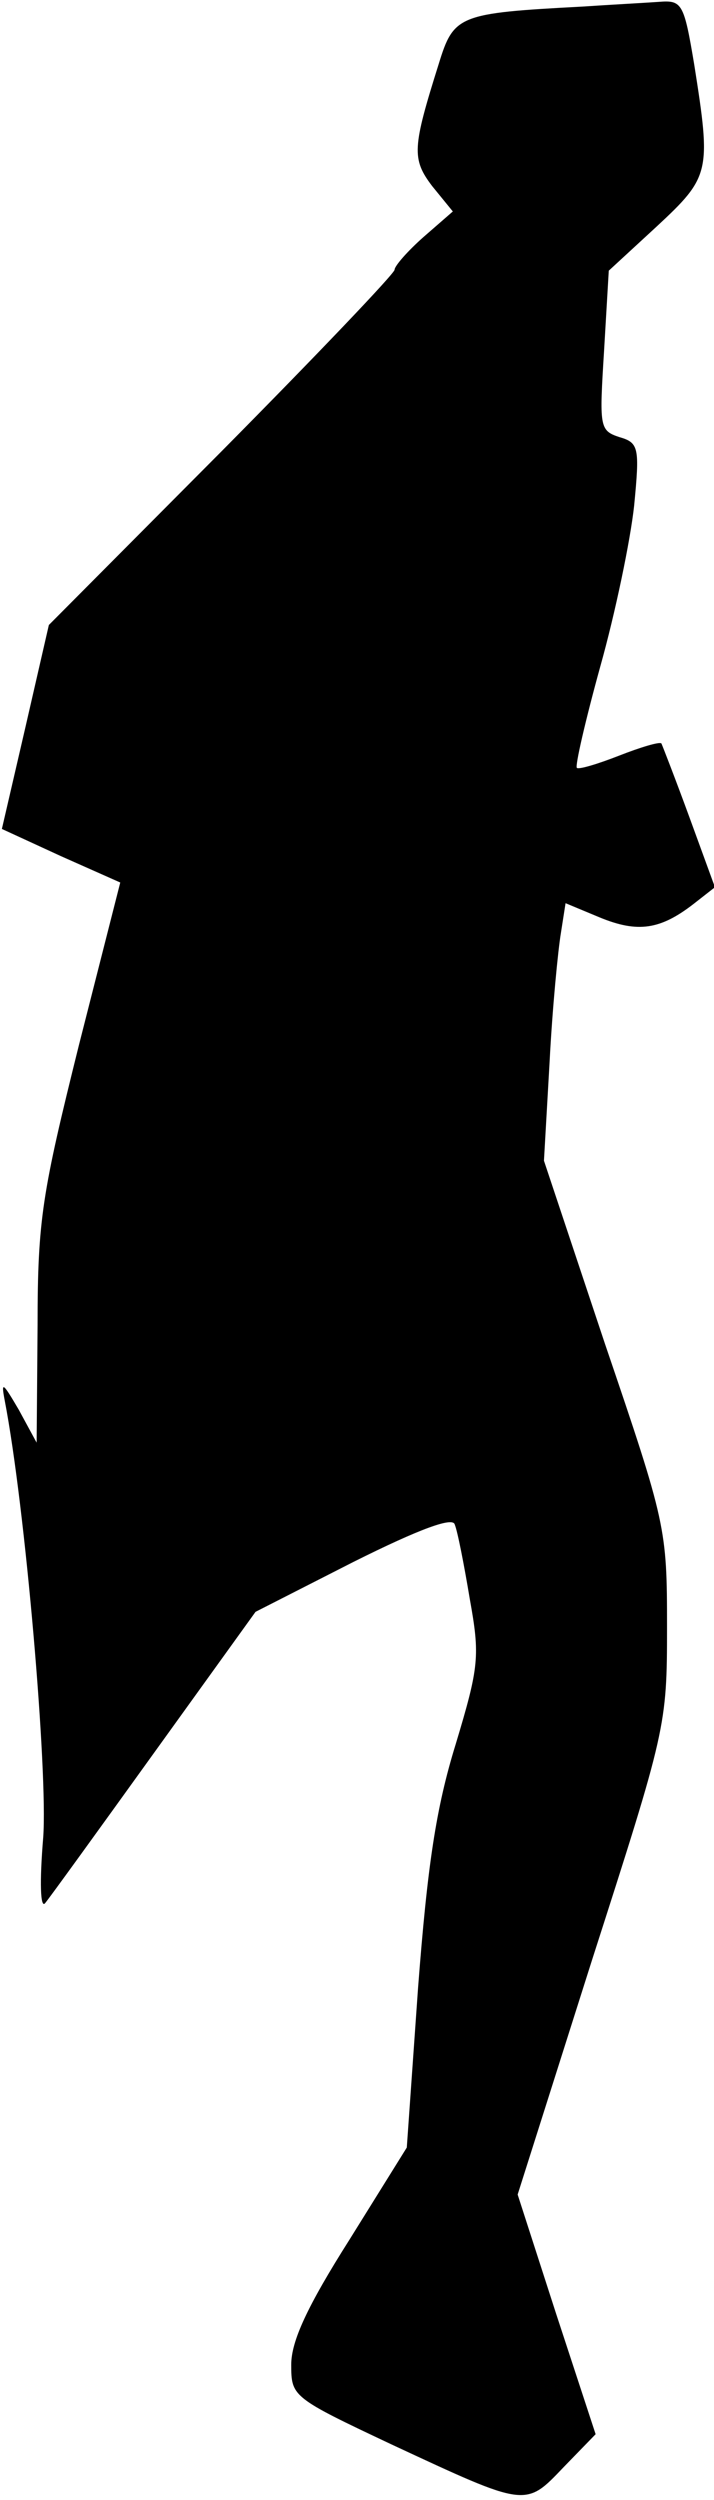<?xml version="1.0" standalone="no"?>
<!DOCTYPE svg PUBLIC "-//W3C//DTD SVG 20010904//EN"
 "http://www.w3.org/TR/2001/REC-SVG-20010904/DTD/svg10.dtd">
<svg version="1.0" xmlns="http://www.w3.org/2000/svg"
 width="76pt" height="266pt" viewBox="0 0 76 266"
 preserveAspectRatio="xMidYMid meet">
<g transform="translate(0,266) scale(0.1,-0.1)"
fill="#000000" stroke="none">
<path fill="#000000" stroke="none" d="M620 2653 c-132 -7 -137 -9 -153 -61
-28 -89 -29 -101 -7 -130 l22 -27 -31 -27 c-17 -15 -31 -31 -31 -35 0 -4 -83
-91 -184 -193 l-184 -185 -25 -109 -25 -108 63 -29 63 -28 -44 -173 c-39 -157
-44 -185 -44 -298 l-1 -125 -19 35 c-17 29 -19 31 -15 10 22 -114 46 -395 41
-465 -4 -48 -3 -76 2 -70 5 6 57 78 116 160 l108 150 104 53 c72 36 106 48
108 40 3 -7 10 -43 16 -79 11 -61 10 -72 -15 -155 -21 -68 -30 -129 -40 -259
l-12 -170 -61 -98 c-45 -71 -62 -108 -62 -133 0 -34 1 -35 107 -85 144 -67
142 -67 183 -24 l34 35 -42 128 -41 127 79 249 c79 246 80 249 80 355 0 105
-1 110 -66 301 l-65 195 6 105 c3 58 9 119 12 137 l5 32 36 -15 c41 -17 65
-13 100 14 l23 18 -27 74 c-15 41 -29 77 -30 79 -2 2 -22 -4 -45 -13 -23 -9
-43 -15 -45 -13 -2 2 9 50 25 108 16 57 32 134 36 171 6 62 5 67 -16 73 -21 7
-21 11 -16 92 l5 85 51 47 c57 53 58 58 40 172 -11 66 -13 69 -38 67 -14 -1
-51 -3 -81 -5z"/>
</g>
</svg>
